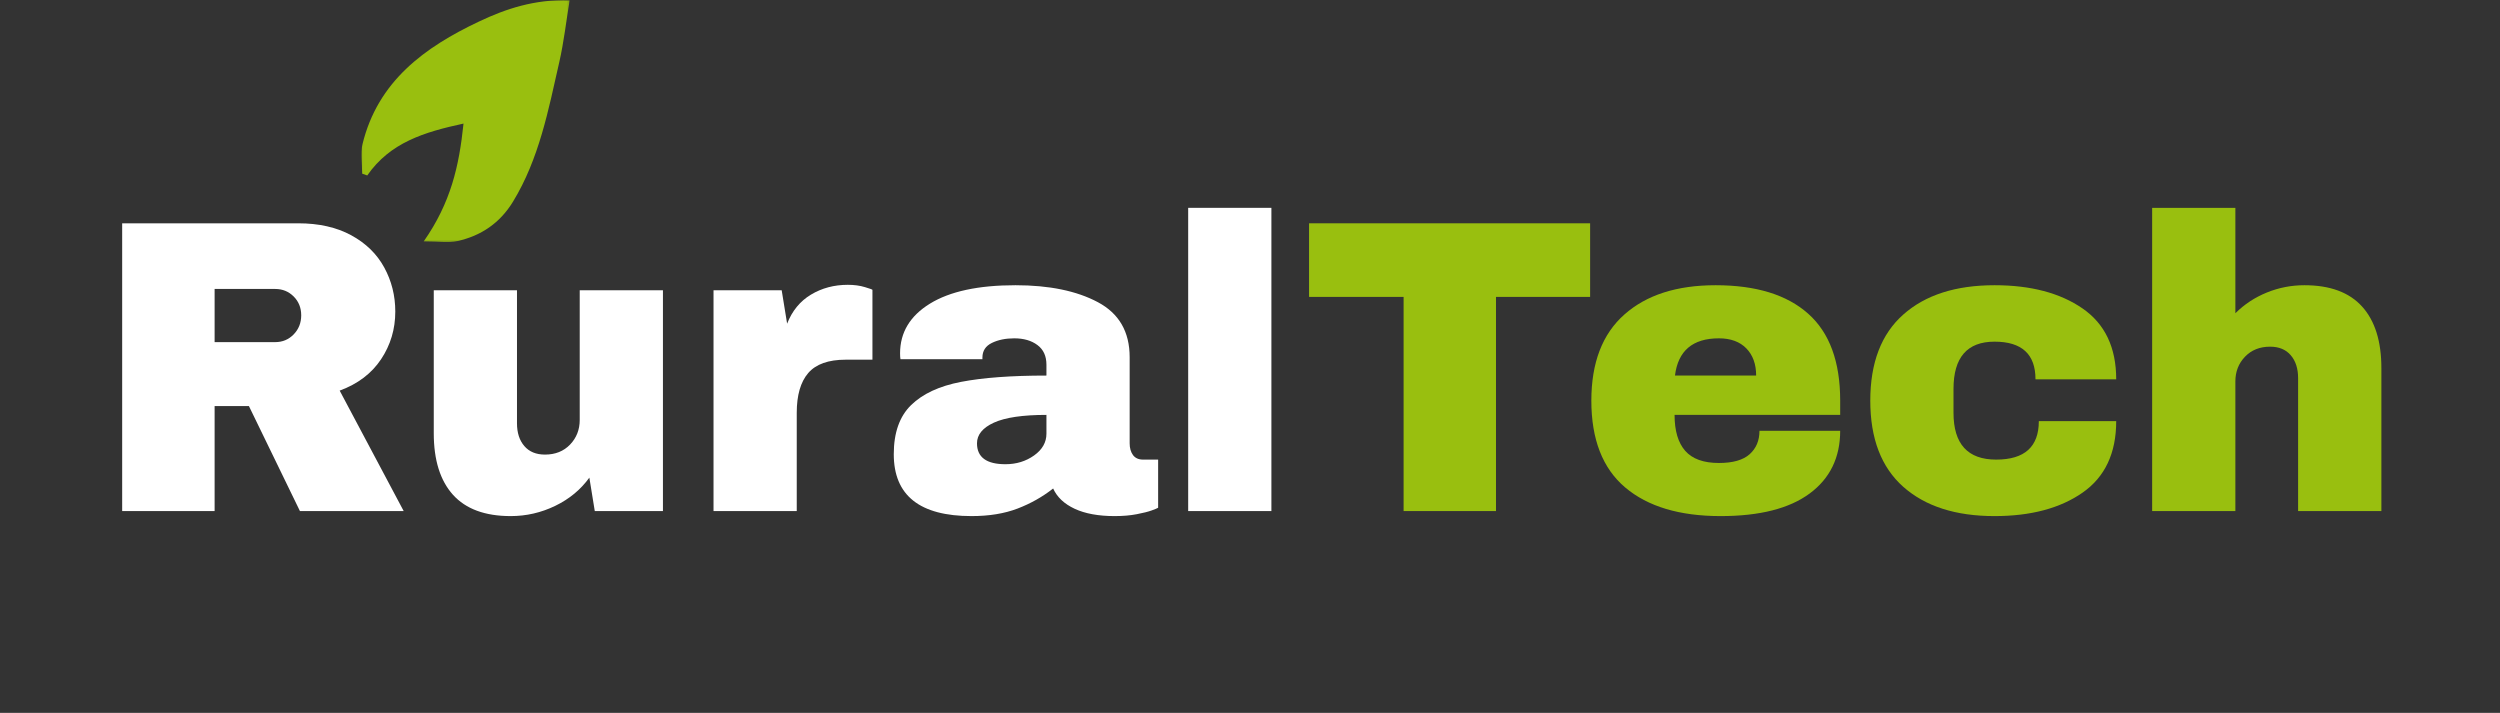 <svg width="1017" height="290" viewBox="0 0 1017 290" fill="none" xmlns="http://www.w3.org/2000/svg">
<rect x="0" y="0" width="1017" height="290" fill="#333333" stroke="none"/>
<mask id="mask0_117_31238" style="mask-type:luminance" maskUnits="userSpaceOnUse" x="147" y="0" width="85" height="99">
<path d="M147.016 0H231.818V98.667H147.016V0Z" fill="white"/>
</mask>
<g mask="url(#mask0_117_31238)">
<path d="M172.37 98.193C183.38 82.453 186.771 67.604 188.557 50.271C172.443 53.76 158.708 58 149.396 71.375C148.713 71.135 148.021 70.891 147.333 70.651C147.333 66.635 146.536 62.427 147.463 58.641C153.719 33.01 172.76 19.224 194.797 8.786C205.76 3.589 217.318 -0.302 231.729 0.089C230.292 8.901 229.364 17.151 227.536 25.193C223.088 44.745 219.344 64.562 208.677 82.057C203.396 90.719 195.693 95.943 186.057 98.068C182.396 98.87 178.406 98.193 172.37 98.193Z" fill="#99BF0F"/>
</g>
<path d="M160.804 126.738C160.804 133.894 158.872 140.363 155.013 146.154C151.164 151.936 145.554 156.186 138.179 158.904L164.221 207.904H122.013L101.263 165.196H87.304V207.904H49.7V90.842H121.346C129.731 90.842 136.909 92.462 142.867 95.696C148.825 98.936 153.304 103.3 156.304 108.8C159.304 114.3 160.804 120.279 160.804 126.738ZM122.534 128.279C122.534 125.212 121.513 122.654 119.471 120.613C117.429 118.571 114.929 117.55 111.971 117.55H87.304V139.175H111.971C114.929 139.175 117.429 138.128 119.471 136.029C121.513 133.92 122.534 131.337 122.534 128.279Z" fill="white"/>
<path d="M241.956 207.904L239.748 194.3C236.232 199.175 231.607 203.003 225.873 205.779C220.149 208.555 214.107 209.946 207.748 209.946C197.315 209.946 189.487 207.061 184.269 201.279C179.06 195.488 176.456 187.149 176.456 176.259V118.071H210.31V172.175C210.31 176.04 211.3 179.128 213.289 181.446C215.274 183.769 218.081 184.925 221.706 184.925C225.899 184.925 229.3 183.566 231.914 180.842C234.524 178.123 235.831 174.779 235.831 170.821V118.071H269.685V207.904H241.956Z" fill="white"/>
<path d="M344.887 115.863C347.481 115.863 349.804 116.175 351.846 116.8C353.887 117.415 354.908 117.779 354.908 117.904V146.321H344.033C336.991 146.321 331.908 148.134 328.783 151.759C325.668 155.384 324.116 160.774 324.116 167.925V207.904H290.262V118.071H317.991L320.2 131.675C322.241 126.457 325.471 122.519 329.887 119.863C334.314 117.196 339.314 115.863 344.887 115.863Z" fill="white"/>
<path d="M413.107 116.029C426.826 116.029 437.992 118.331 446.607 122.925C455.232 127.508 459.544 134.967 459.544 145.3V180.342C459.544 182.274 459.992 183.863 460.898 185.113C461.815 186.352 463.18 186.967 465.003 186.967H471.128V206.55C470.779 206.774 469.898 207.144 468.482 207.654C467.065 208.165 465.049 208.675 462.44 209.175C459.826 209.686 456.82 209.946 453.419 209.946C446.846 209.946 441.43 208.951 437.169 206.967C432.919 204.982 430.003 202.232 428.419 198.717C424.096 202.123 419.273 204.842 413.94 206.883C408.617 208.925 402.383 209.946 395.232 209.946C374.133 209.946 363.586 201.55 363.586 184.758C363.586 176.024 365.94 169.363 370.648 164.779C375.357 160.186 382.133 157.04 390.982 155.342C399.826 153.633 411.398 152.779 425.69 152.779V148.363C425.69 144.837 424.466 142.17 422.023 140.363C419.591 138.545 416.445 137.633 412.586 137.633C409.07 137.633 406.034 138.258 403.482 139.508C400.924 140.758 399.648 142.748 399.648 145.467V146.133H366.315C366.201 145.581 366.148 144.79 366.148 143.758C366.148 135.258 370.195 128.519 378.294 123.529C386.404 118.529 398.008 116.029 413.107 116.029ZM425.69 168.779C416.049 168.779 408.93 169.831 404.336 171.925C399.737 174.024 397.44 176.831 397.44 180.342C397.44 186.008 401.299 188.842 409.023 188.842C413.44 188.842 417.32 187.654 420.669 185.279C424.013 182.894 425.69 179.941 425.69 176.425V168.779Z" fill="white"/>
<path d="M483.351 207.904V84.55H517.205V207.904H483.351Z" fill="white"/>
<path d="M608.57 120.779V207.904H570.987V120.779H532.528V90.842H646.862V120.779H608.57Z" fill="#99BF0F"/>
<path d="M697.9 116.029C714.343 116.029 726.9 119.894 735.567 127.613C744.244 135.321 748.588 147.113 748.588 162.988V168.779H681.213C681.213 175.238 682.655 180.113 685.546 183.404C688.447 186.696 693.015 188.342 699.254 188.342C704.921 188.342 709.088 187.154 711.754 184.779C714.421 182.394 715.754 179.212 715.754 175.238H748.588C748.588 186.128 744.447 194.633 736.171 200.758C727.89 206.883 715.817 209.946 699.942 209.946C683.259 209.946 670.322 206.066 661.129 198.3C651.947 190.524 647.358 178.753 647.358 162.988C647.358 147.561 651.838 135.878 660.796 127.946C669.754 120.003 682.119 116.029 697.9 116.029ZM699.254 137.633C688.588 137.633 682.629 142.686 681.379 152.779H714.4C714.4 148.128 713.067 144.441 710.4 141.717C707.733 138.998 704.015 137.633 699.254 137.633Z" fill="#99BF0F"/>
<path d="M811.373 116.029C826.107 116.029 838.039 119.175 847.164 125.467C856.3 131.758 860.873 141.373 860.873 154.3H828.039C828.039 144.092 822.482 138.988 811.373 138.988C800.248 138.988 794.685 145.399 794.685 158.217V167.925C794.685 180.623 800.466 186.967 812.039 186.967C823.607 186.967 829.394 181.753 829.394 171.321H860.873C860.873 184.363 856.3 194.066 847.164 200.425C838.039 206.774 826.107 209.946 811.373 209.946C795.591 209.946 783.227 205.982 774.269 198.05C765.31 190.107 760.831 178.42 760.831 162.988C760.831 147.561 765.31 135.878 774.269 127.946C783.227 120.003 795.591 116.029 811.373 116.029Z" fill="#99BF0F"/>
<path d="M909.349 127.425C912.985 123.8 917.245 120.998 922.12 119.009C926.995 117.024 932.099 116.029 937.433 116.029C947.86 116.029 955.688 118.925 960.912 124.717C966.131 130.498 968.745 138.832 968.745 149.717V207.904H934.87V153.8C934.87 149.941 933.875 146.852 931.891 144.529C929.901 142.196 927.099 141.029 923.474 141.029C919.276 141.029 915.875 142.394 913.266 145.113C910.651 147.837 909.349 151.186 909.349 155.154V207.904H875.495V84.55H909.349V127.425Z" fill="#99BF0F"/>
</svg>
